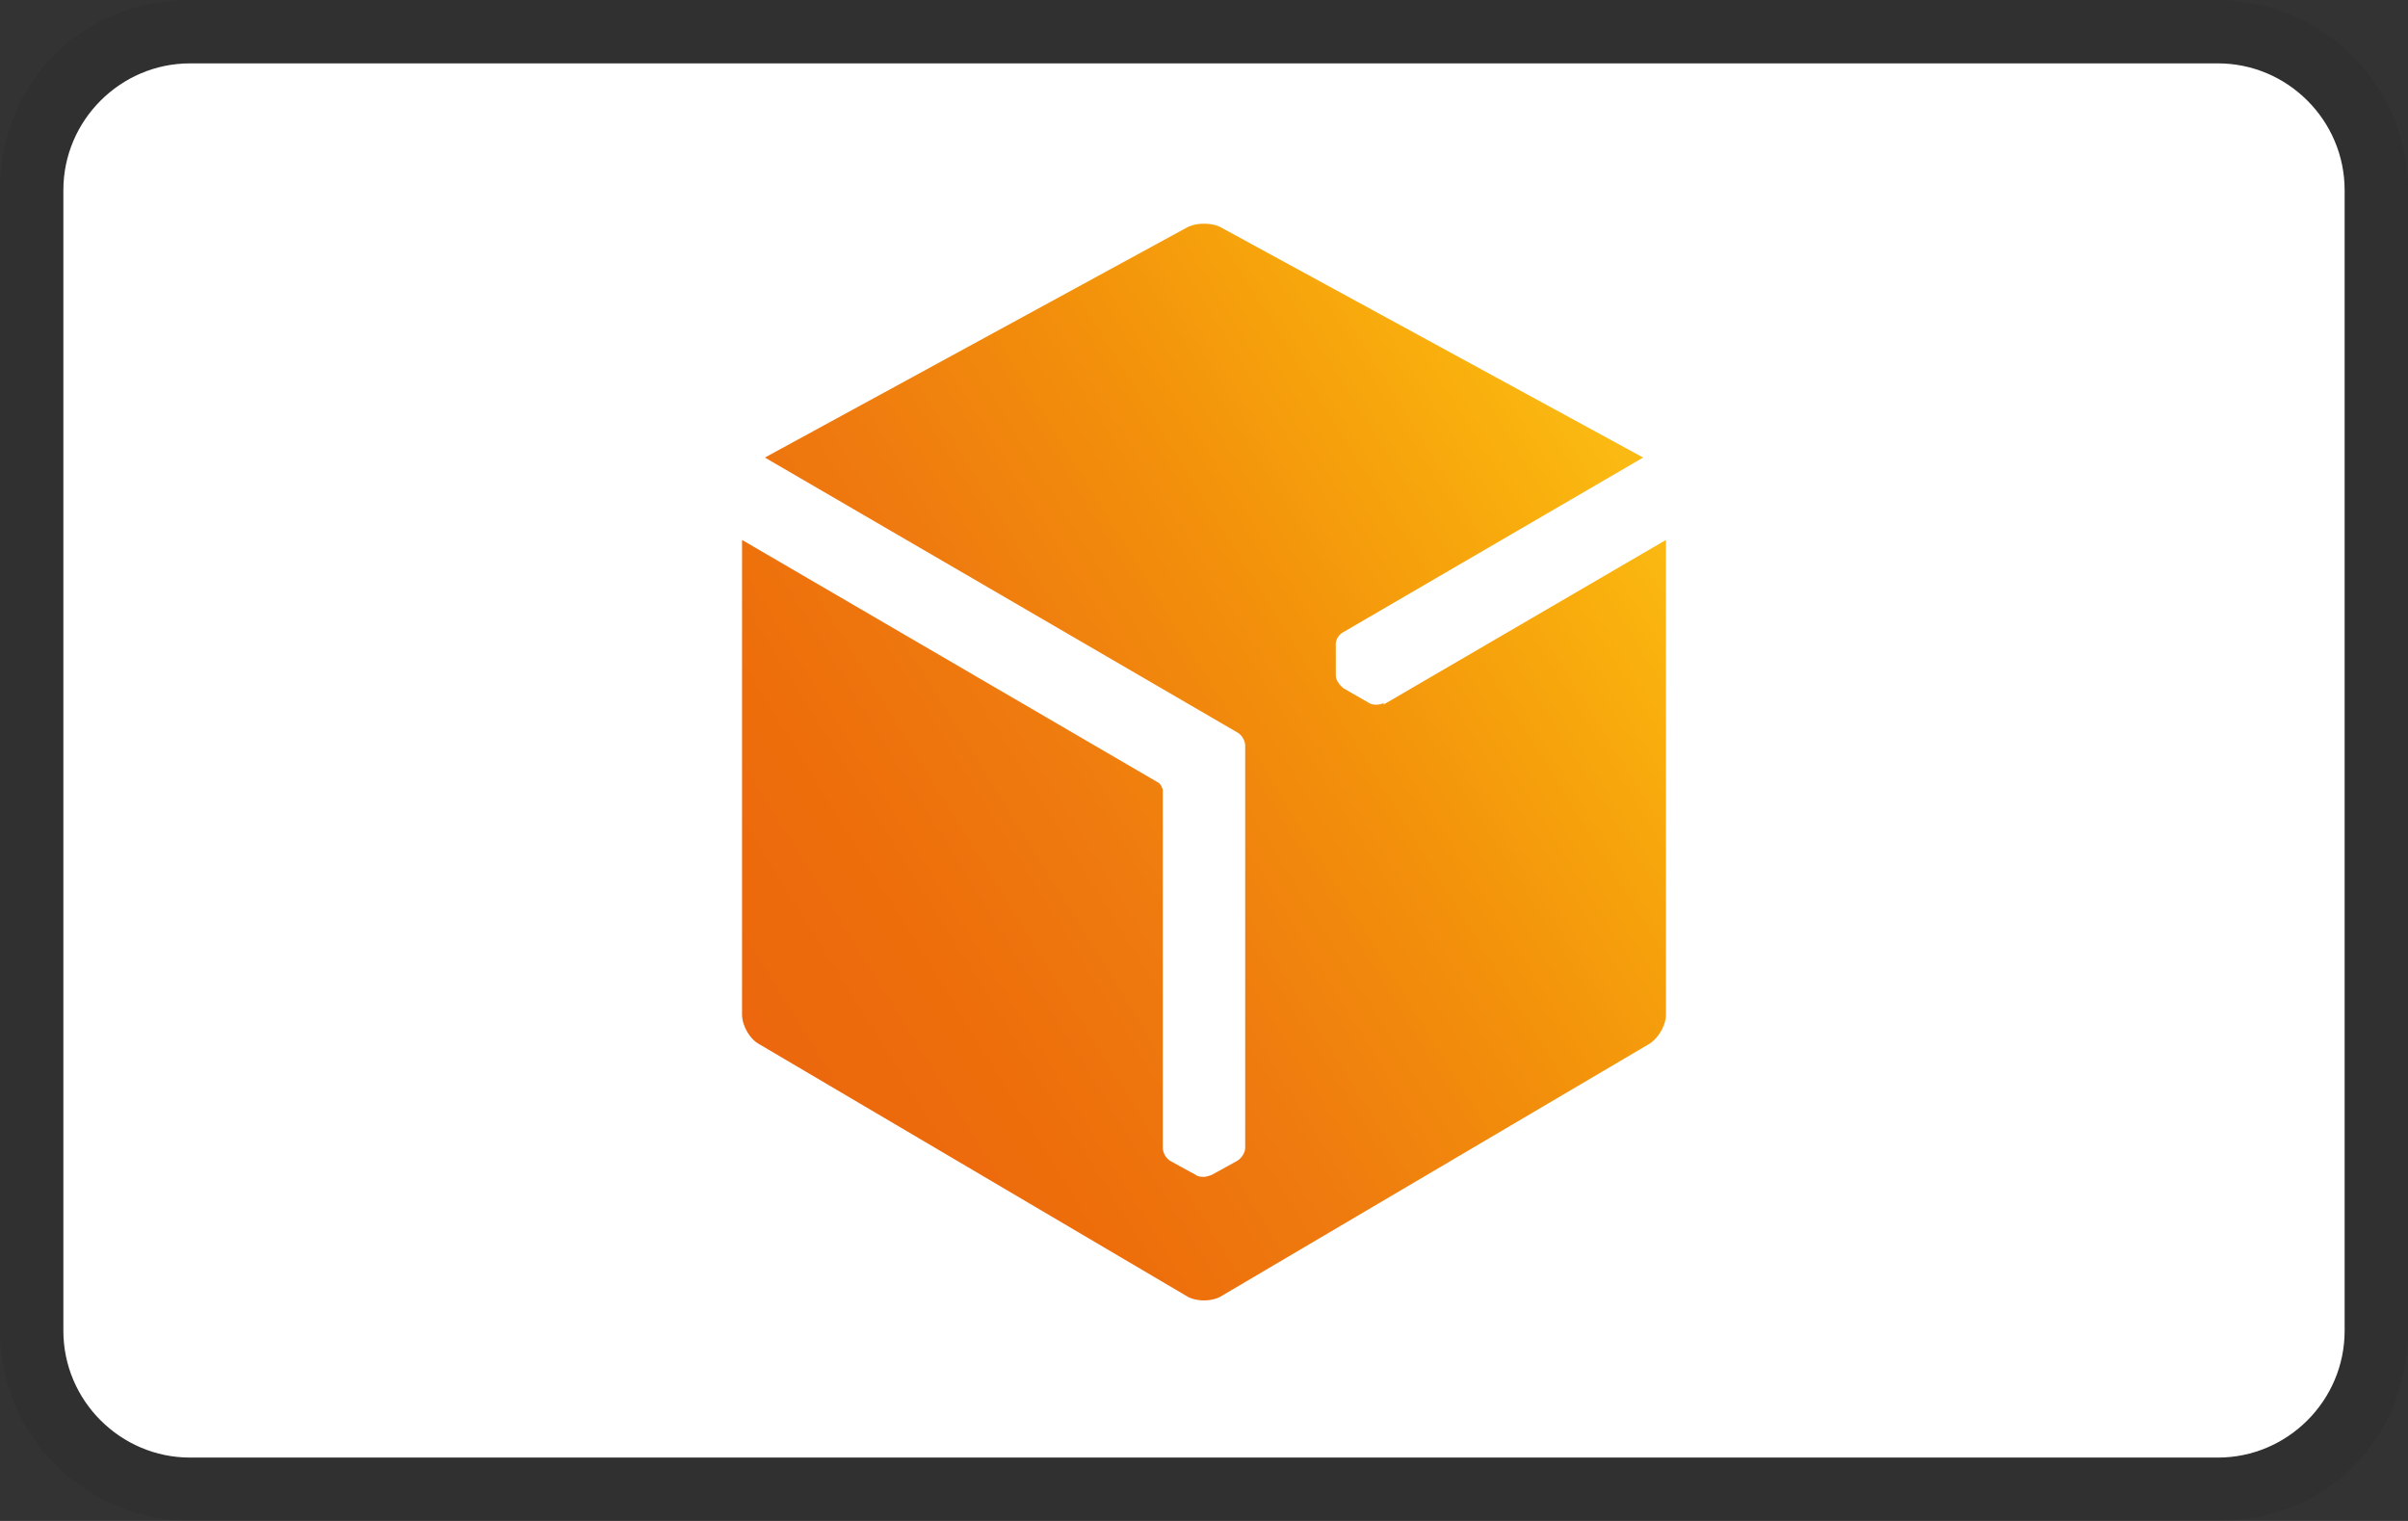 <svg xmlns="http://www.w3.org/2000/svg" width="38" height="24" aria-labelledby="pi-colissimo_symbol"><rect width="100%" height="100%" fill="#333333" stroke="none"/><title id="pi-colissimo_symbol">Colissimo</title><defs><linearGradient id="Dégradé_sans_nom_26" x1="11.87" y1="9.73" x2="25.91" y2="18.44" gradientTransform="matrix(1 0 0 -1 0 26)" gradientUnits="userSpaceOnUse"><stop offset="0" stop-color="#ec670d"/><stop offset=".17" stop-color="#ed6d0b"/><stop offset=".39" stop-color="#ef7b0f"/><stop offset=".64" stop-color="#f3920b"/><stop offset=".9" stop-color="#f9af0d"/><stop offset="1" stop-color="#fbba13"/></linearGradient></defs><path d="M35 0H3C1.3 0 0 1.3 0 3v18c0 1.7 1.4 3 3 3h32c1.7 0 3-1.3 3-3V3c0-1.7-1.4-3-3-3z" style="isolation:isolate" fill="#010101" opacity=".07"/><path d="M35 1c1.1 0 2 .9 2 2v18c0 1.1-.9 2-2 2H3c-1.1 0-2-.9-2-2V3c0-1.1.9-2 2-2h32" fill="#fff"/><path d="M21.84 11.09c-.07.04-.18.04-.24 0l-.4-.23s-.06-.05-.08-.09a.192.192 0 01-.04-.12v-.46c-.01-.08.04-.17.11-.21l4.74-2.76-6.66-3.63c-.07-.04-.17-.06-.27-.06s-.19.02-.27.06l-6.66 3.63 7.46 4.34c.07.04.12.13.12.21v6.34c0 .08-.06.17-.13.21l-.4.22s-.08.03-.12.03-.09 0-.13-.03l-.4-.22a.257.257 0 01-.12-.21v-5.65s-.03-.09-.07-.11l-6.57-3.83v7.49c0 .17.12.38.26.46l6.77 3.99c.07.04.17.06.26.06s.19-.02.26-.06l6.77-3.99c.14-.09.26-.29.26-.46V8.52l-4.46 2.6z" fill="url(#Dégradé_sans_nom_26)"/></svg>